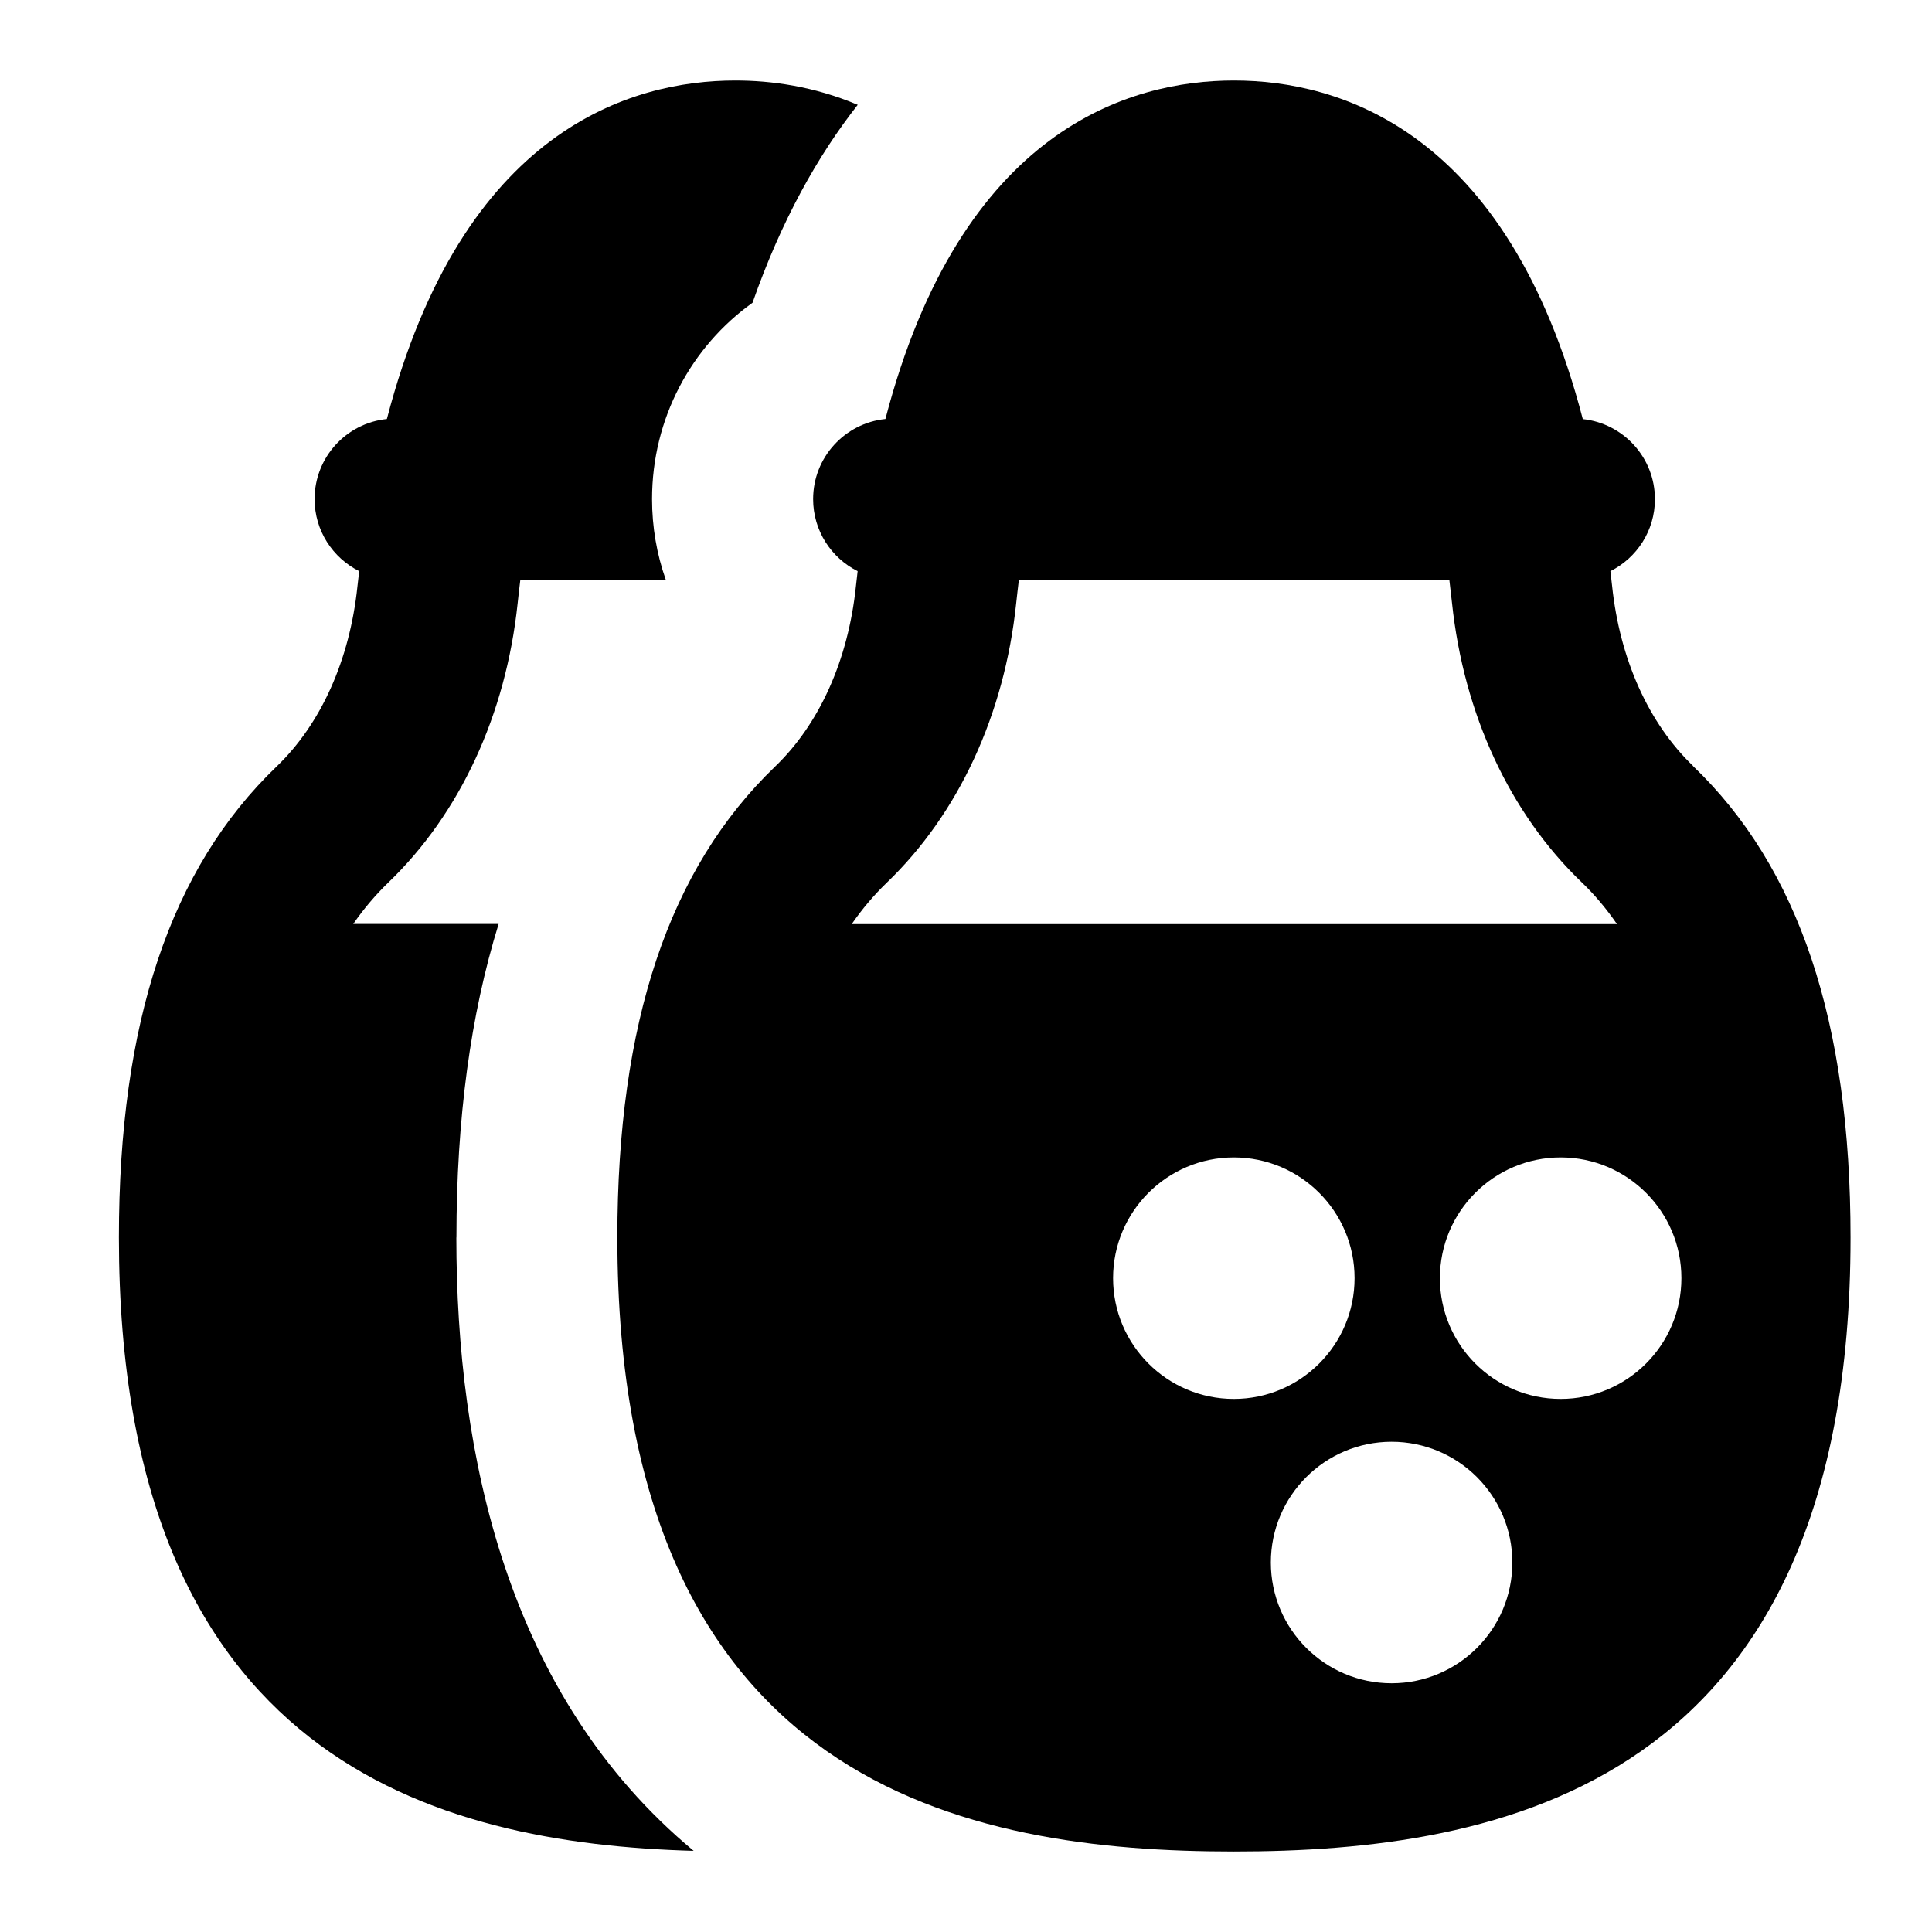 <?xml version="1.0" encoding="UTF-8"?>
<svg xmlns="http://www.w3.org/2000/svg" id="Layer_1" data-name="Layer 1" viewBox="0 0 24 24">
  <path d="M5.67,15.373c0-1.471,.174-2.765,.524-3.895h-1.806c.13-.188,.275-.359,.433-.512,.892-.856,1.463-2.088,1.609-3.469,.01-.096,.022-.195,.034-.297h1.806c-.111-.315-.17-.652-.17-1,0-1.002,.487-1.894,1.248-2.439,.358-1.021,.809-1.825,1.307-2.459-.548-.232-1.08-.302-1.519-.302-1.289,0-3.39,.599-4.33,4.205-.505,.051-.898,.477-.898,.995,0,.392,.226,.731,.554,.895-.007,.064-.015,.127-.022,.192-.096,.912-.453,1.707-1.005,2.236-1.318,1.266-1.958,3.179-1.958,5.849,0,6.482,3.929,7.529,7.14,7.62-2.319-1.926-2.948-4.931-2.948-7.62Z"/>
  <path d="M21.032,9.515h0c-.552-.53-.91-1.324-1.006-2.237-.007-.062-.014-.122-.021-.183,.328-.164,.553-.503,.553-.894,0-.517-.393-.942-.896-.995-.938-3.607-3.042-4.206-4.333-4.206s-3.39,.599-4.33,4.205c-.504,.051-.898,.477-.898,.995,0,.392,.225,.731,.553,.895-.007,.064-.015,.128-.022,.193-.096,.912-.453,1.707-1.005,2.236-1.317,1.266-1.958,3.179-1.958,5.849,0,6.836,4.371,7.627,7.659,7.627s7.66-.791,7.66-7.627c0-2.68-.64-4.596-1.958-5.858Zm-10.018,1.452c.892-.856,1.463-2.088,1.609-3.469,.01-.096,.022-.195,.034-.297h5.347c.012,.096,.023,.192,.033,.287,.146,1.383,.718,2.615,1.611,3.472,.161,.154,.307,.328,.439,.52H10.58c.13-.188,.274-.359,.433-.512Zm4.313,6.411c-.828,0-1.5-.672-1.5-1.5s.672-1.5,1.5-1.5,1.5,.672,1.5,1.5-.672,1.5-1.5,1.5Zm1.96,3.532c-.828,0-1.5-.672-1.5-1.5s.672-1.5,1.5-1.5,1.5,.672,1.5,1.5-.672,1.5-1.5,1.5Zm2.1-3.532c-.828,0-1.5-.672-1.5-1.5s.672-1.5,1.5-1.5,1.5,.672,1.5,1.5-.672,1.5-1.5,1.5Z"/>
</svg>
